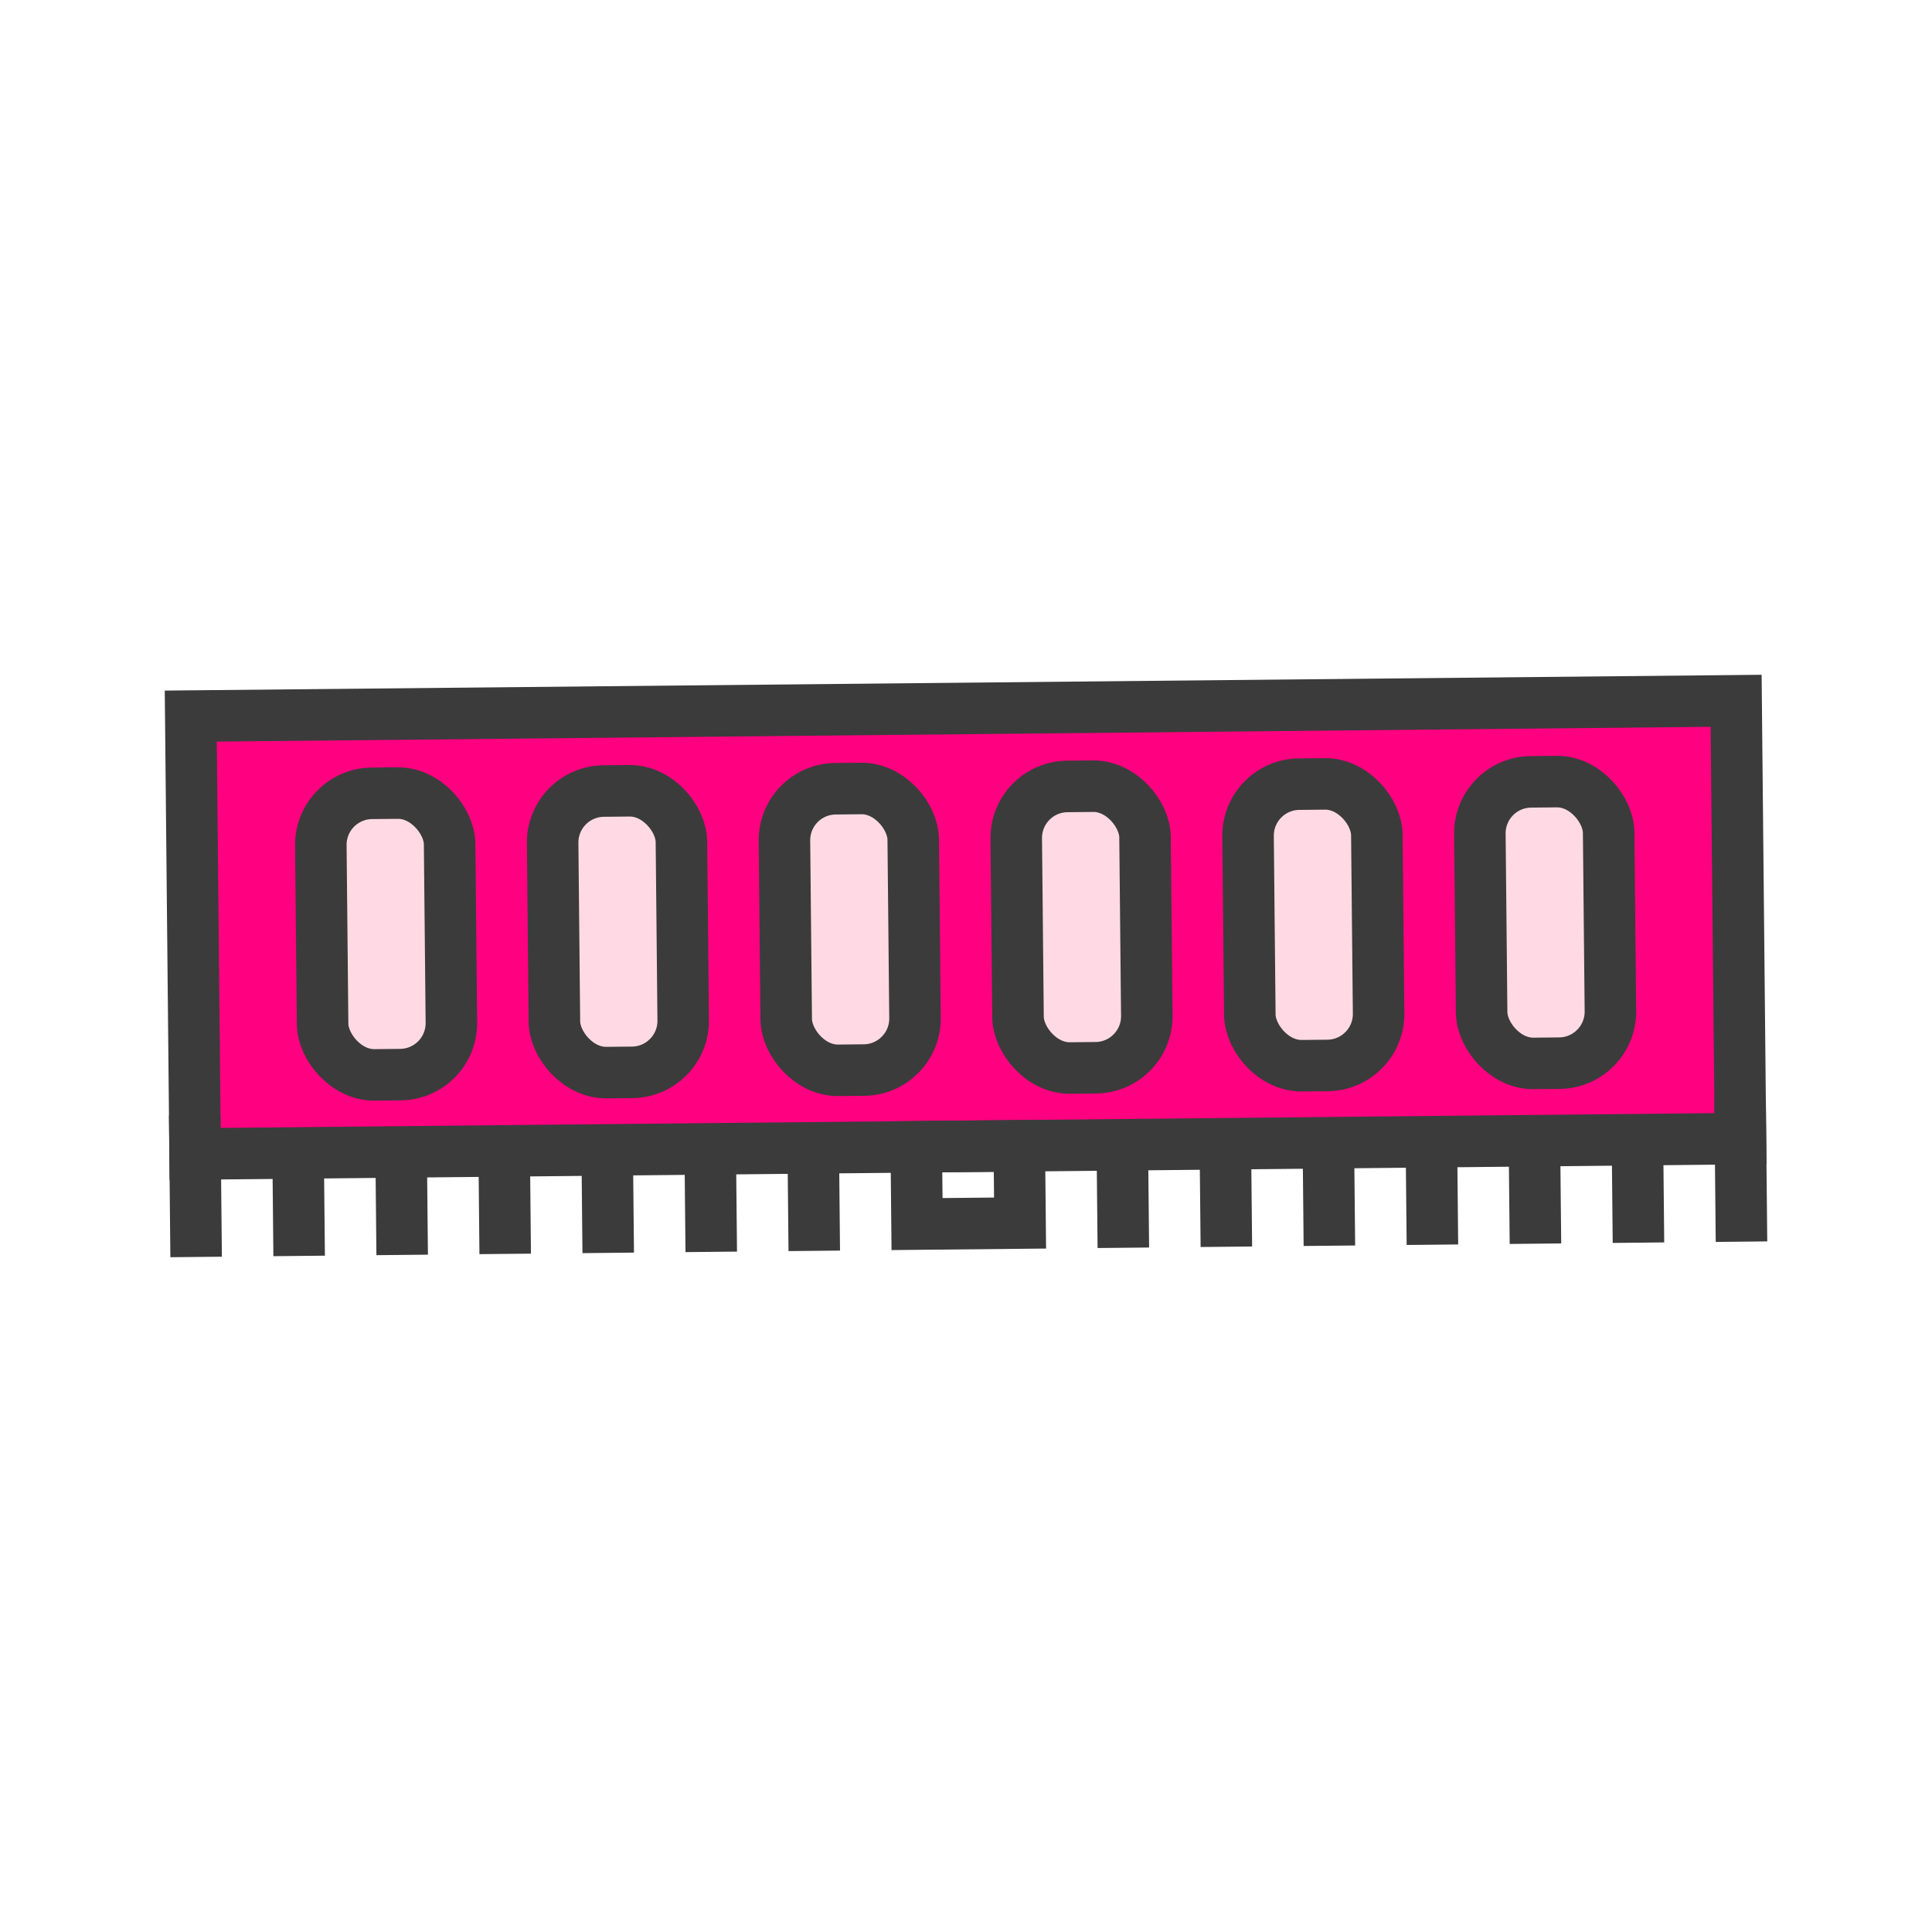 <svg xmlns="http://www.w3.org/2000/svg" xmlns:xlink="http://www.w3.org/1999/xlink" version="1.1" width="1000" height="1000" viewBox="0 0 1000 1000" xml:space="preserve">
<desc>Created with Fabric.js 3.5.0</desc>
<defs>
</defs>
<rect x="0" y="0" width="100%" height="100%" fill="rgba(255,255,255,0)"/>
<g transform="matrix(0.714 0.7 -0.7 0.714 500 500)" id="234448">
<g style="" vector-effect="non-scaling-stroke">
		<g transform="matrix(9.428 -9.428 9.428 9.428 -14.143 -14.142)" id="Rectangle-529">
<rect style="stroke: rgb(59,59,59); stroke-width: 2; stroke-dasharray: none; stroke-linecap: butt; stroke-dashoffset: 0; stroke-linejoin: miter; stroke-miterlimit: 4; is-custom-font: none; font-file-url: none; fill: rgb(255,0,128); fill-rule: evenodd; opacity: 1;" x="-30" y="-8.5" rx="0" ry="0" width="60" height="17"/>
</g>
		<g transform="matrix(9.428 -9.428 9.428 9.428 -225.952 198.312)" id="Rectangle-530">
<rect style="stroke: rgb(59,59,59); stroke-width: 2; stroke-dasharray: none; stroke-linecap: butt; stroke-dashoffset: 0; stroke-linejoin: miter; stroke-miterlimit: 4; is-custom-font: none; font-file-url: none; fill: rgb(255,218,228); fill-rule: evenodd; opacity: 1;" x="-2.5" y="-5.466" rx="2" ry="2" width="5" height="10.932"/>
</g>
		<g transform="matrix(9.428 -9.428 9.428 9.428 -56.246 28.607)" id="Rectangle-530">
<rect style="stroke: rgb(59,59,59); stroke-width: 2; stroke-dasharray: none; stroke-linecap: butt; stroke-dashoffset: 0; stroke-linejoin: miter; stroke-miterlimit: 4; is-custom-font: none; font-file-url: none; fill: rgb(255,218,228); fill-rule: evenodd; opacity: 1;" x="-2.5" y="-5.466" rx="2" ry="2" width="5" height="10.932"/>
</g>
		<g transform="matrix(9.428 -9.428 9.428 9.428 113.459 -141.099)" id="Rectangle-530">
<rect style="stroke: rgb(59,59,59); stroke-width: 2; stroke-dasharray: none; stroke-linecap: butt; stroke-dashoffset: 0; stroke-linejoin: miter; stroke-miterlimit: 4; is-custom-font: none; font-file-url: none; fill: rgb(255,218,228); fill-rule: evenodd; opacity: 1;" x="-2.5" y="-5.466" rx="2" ry="2" width="5" height="10.932"/>
</g>
		<g transform="matrix(9.428 -9.428 9.428 9.428 -141.099 113.459)" id="Rectangle-530">
<rect style="stroke: rgb(59,59,59); stroke-width: 2; stroke-dasharray: none; stroke-linecap: butt; stroke-dashoffset: 0; stroke-linejoin: miter; stroke-miterlimit: 4; is-custom-font: none; font-file-url: none; fill: rgb(255,218,228); fill-rule: evenodd; opacity: 1;" x="-2.5" y="-5.466" rx="2" ry="2" width="5" height="10.932"/>
</g>
		<g transform="matrix(9.428 -9.428 9.428 9.428 28.606 -56.246)" id="Rectangle-530">
<rect style="stroke: rgb(59,59,59); stroke-width: 2; stroke-dasharray: none; stroke-linecap: butt; stroke-dashoffset: 0; stroke-linejoin: miter; stroke-miterlimit: 4; is-custom-font: none; font-file-url: none; fill: rgb(255,218,228); fill-rule: evenodd; opacity: 1;" x="-2.5" y="-5.466" rx="2" ry="2" width="5" height="10.932"/>
</g>
		<g transform="matrix(9.428 -9.428 9.428 9.428 198.312 -225.952)" id="Rectangle-530">
<rect style="stroke: rgb(59,59,59); stroke-width: 2; stroke-dasharray: none; stroke-linecap: butt; stroke-dashoffset: 0; stroke-linejoin: miter; stroke-miterlimit: 4; is-custom-font: none; font-file-url: none; fill: rgb(255,218,228); fill-rule: evenodd; opacity: 1;" x="-2.5" y="-5.466" rx="2" ry="2" width="5" height="10.932"/>
</g>
		<g transform="matrix(9.428 -9.428 9.428 9.428 -205.061 360.624)" id="Line">
<path style="stroke: rgb(59,59,59); stroke-width: 2; stroke-dasharray: none; stroke-linecap: square; stroke-dashoffset: 0; stroke-linejoin: miter; stroke-miterlimit: 4; is-custom-font: none; font-file-url: none; fill: none; fill-rule: evenodd; opacity: 1;" transform=" translate(-1, -18.25)" d="M 1 16.5 L 1 20" stroke-linecap="round"/>
</g>
		<g transform="matrix(9.428 -9.428 9.428 9.428 -163.224 327.037)" id="Line-165">
<path style="stroke: rgb(59,59,59); stroke-width: 2; stroke-dasharray: none; stroke-linecap: square; stroke-dashoffset: 0; stroke-linejoin: miter; stroke-miterlimit: 4; is-custom-font: none; font-file-url: none; fill: none; fill-rule: evenodd; opacity: 1;" transform=" translate(-5, -18.688)" d="M 5 17.375 L 5 20" stroke-linecap="round"/>
</g>
		<g transform="matrix(9.428 -9.428 9.428 9.428 138.475 25.338)" id="Line-165">
<path style="stroke: rgb(59,59,59); stroke-width: 2; stroke-dasharray: none; stroke-linecap: square; stroke-dashoffset: 0; stroke-linejoin: miter; stroke-miterlimit: 4; is-custom-font: none; font-file-url: none; fill: none; fill-rule: evenodd; opacity: 1;" transform=" translate(-37, -18.688)" d="M 37 17.375 L 37 20" stroke-linecap="round"/>
</g>
		<g transform="matrix(9.428 -9.428 9.428 9.428 -50.087 213.9)" id="Line-165">
<path style="stroke: rgb(59,59,59); stroke-width: 2; stroke-dasharray: none; stroke-linecap: square; stroke-dashoffset: 0; stroke-linejoin: miter; stroke-miterlimit: 4; is-custom-font: none; font-file-url: none; fill: none; fill-rule: evenodd; opacity: 1;" transform=" translate(-17, -18.688)" d="M 17 17.375 L 17 20" stroke-linecap="round"/>
</g>
		<g transform="matrix(9.428 -9.428 9.428 9.428 251.612 -87.799)" id="Line-165">
<path style="stroke: rgb(59,59,59); stroke-width: 2; stroke-dasharray: none; stroke-linecap: square; stroke-dashoffset: 0; stroke-linejoin: miter; stroke-miterlimit: 4; is-custom-font: none; font-file-url: none; fill: none; fill-rule: evenodd; opacity: 1;" transform=" translate(-49, -18.688)" d="M 49 17.375 L 49 20" stroke-linecap="round"/>
</g>
		<g transform="matrix(9.428 -9.428 9.428 9.428 -125.511 289.325)" id="Line-166">
<path style="stroke: rgb(59,59,59); stroke-width: 2; stroke-dasharray: none; stroke-linecap: square; stroke-dashoffset: 0; stroke-linejoin: miter; stroke-miterlimit: 4; is-custom-font: none; font-file-url: none; fill: none; fill-rule: evenodd; opacity: 1;" transform=" translate(-9, -18.688)" d="M 9 17.375 L 9 20" stroke-linecap="round"/>
</g>
		<g transform="matrix(9.428 -9.428 9.428 9.428 176.187 -12.374)" id="Line-166">
<path style="stroke: rgb(59,59,59); stroke-width: 2; stroke-dasharray: none; stroke-linecap: square; stroke-dashoffset: 0; stroke-linejoin: miter; stroke-miterlimit: 4; is-custom-font: none; font-file-url: none; fill: none; fill-rule: evenodd; opacity: 1;" transform=" translate(-41, -18.688)" d="M 41 17.375 L 41 20" stroke-linecap="round"/>
</g>
		<g transform="matrix(9.428 -9.428 9.428 9.428 -12.374 176.187)" id="Line-166">
<path style="stroke: rgb(59,59,59); stroke-width: 2; stroke-dasharray: none; stroke-linecap: square; stroke-dashoffset: 0; stroke-linejoin: miter; stroke-miterlimit: 4; is-custom-font: none; font-file-url: none; fill: none; fill-rule: evenodd; opacity: 1;" transform=" translate(-21, -18.688)" d="M 21 17.375 L 21 20" stroke-linecap="round"/>
</g>
		<g transform="matrix(9.428 -9.428 9.428 9.428 289.325 -125.511)" id="Line-166">
<path style="stroke: rgb(59,59,59); stroke-width: 2; stroke-dasharray: none; stroke-linecap: square; stroke-dashoffset: 0; stroke-linejoin: miter; stroke-miterlimit: 4; is-custom-font: none; font-file-url: none; fill: none; fill-rule: evenodd; opacity: 1;" transform=" translate(-53, -18.688)" d="M 53 17.375 L 53 20" stroke-linecap="round"/>
</g>
		<g transform="matrix(9.428 -9.428 9.428 9.428 -87.799 251.612)" id="Line-167">
<path style="stroke: rgb(59,59,59); stroke-width: 2; stroke-dasharray: none; stroke-linecap: square; stroke-dashoffset: 0; stroke-linejoin: miter; stroke-miterlimit: 4; is-custom-font: none; font-file-url: none; fill: none; fill-rule: evenodd; opacity: 1;" transform=" translate(-13, -18.688)" d="M 13 17.375 L 13 20" stroke-linecap="round"/>
</g>
		<g transform="matrix(9.428 -9.428 9.428 9.428 213.9 -50.087)" id="Line-167">
<path style="stroke: rgb(59,59,59); stroke-width: 2; stroke-dasharray: none; stroke-linecap: square; stroke-dashoffset: 0; stroke-linejoin: miter; stroke-miterlimit: 4; is-custom-font: none; font-file-url: none; fill: none; fill-rule: evenodd; opacity: 1;" transform=" translate(-45, -18.688)" d="M 45 17.375 L 45 20" stroke-linecap="round"/>
</g>
		<g transform="matrix(9.428 -9.428 9.428 9.428 25.338 138.475)" id="Line-167">
<path style="stroke: rgb(59,59,59); stroke-width: 2; stroke-dasharray: none; stroke-linecap: square; stroke-dashoffset: 0; stroke-linejoin: miter; stroke-miterlimit: 4; is-custom-font: none; font-file-url: none; fill: none; fill-rule: evenodd; opacity: 1;" transform=" translate(-25, -18.688)" d="M 25 17.375 L 25 20" stroke-linecap="round"/>
</g>
		<g transform="matrix(9.428 -9.428 9.428 9.428 327.037 -163.224)" id="Line-167">
<path style="stroke: rgb(59,59,59); stroke-width: 2; stroke-dasharray: none; stroke-linecap: square; stroke-dashoffset: 0; stroke-linejoin: miter; stroke-miterlimit: 4; is-custom-font: none; font-file-url: none; fill: none; fill-rule: evenodd; opacity: 1;" transform=" translate(-57, -18.688)" d="M 57 17.375 L 57 20" stroke-linecap="round"/>
</g>
		<g transform="matrix(9.428 -9.428 9.428 9.428 360.624 -205.061)" id="Line">
<path style="stroke: rgb(59,59,59); stroke-width: 2; stroke-dasharray: none; stroke-linecap: square; stroke-dashoffset: 0; stroke-linejoin: miter; stroke-miterlimit: 4; is-custom-font: none; font-file-url: none; fill: none; fill-rule: evenodd; opacity: 1;" transform=" translate(-61, -18.25)" d="M 61 16.5 L 61 20" stroke-linecap="round"/>
</g>
		<g transform="matrix(9.428 -9.428 9.428 9.428 80.139 80.139)" id="Rectangle-536">
<rect style="stroke: rgb(59,59,59); stroke-width: 2; stroke-dasharray: none; stroke-linecap: butt; stroke-dashoffset: 0; stroke-linejoin: miter; stroke-miterlimit: 4; is-custom-font: none; font-file-url: none; fill: none; fill-rule: evenodd; opacity: 1;" x="-2" y="-1.5" rx="0" ry="0" width="4" height="3"/>
</g>
</g>
</g>
</svg>